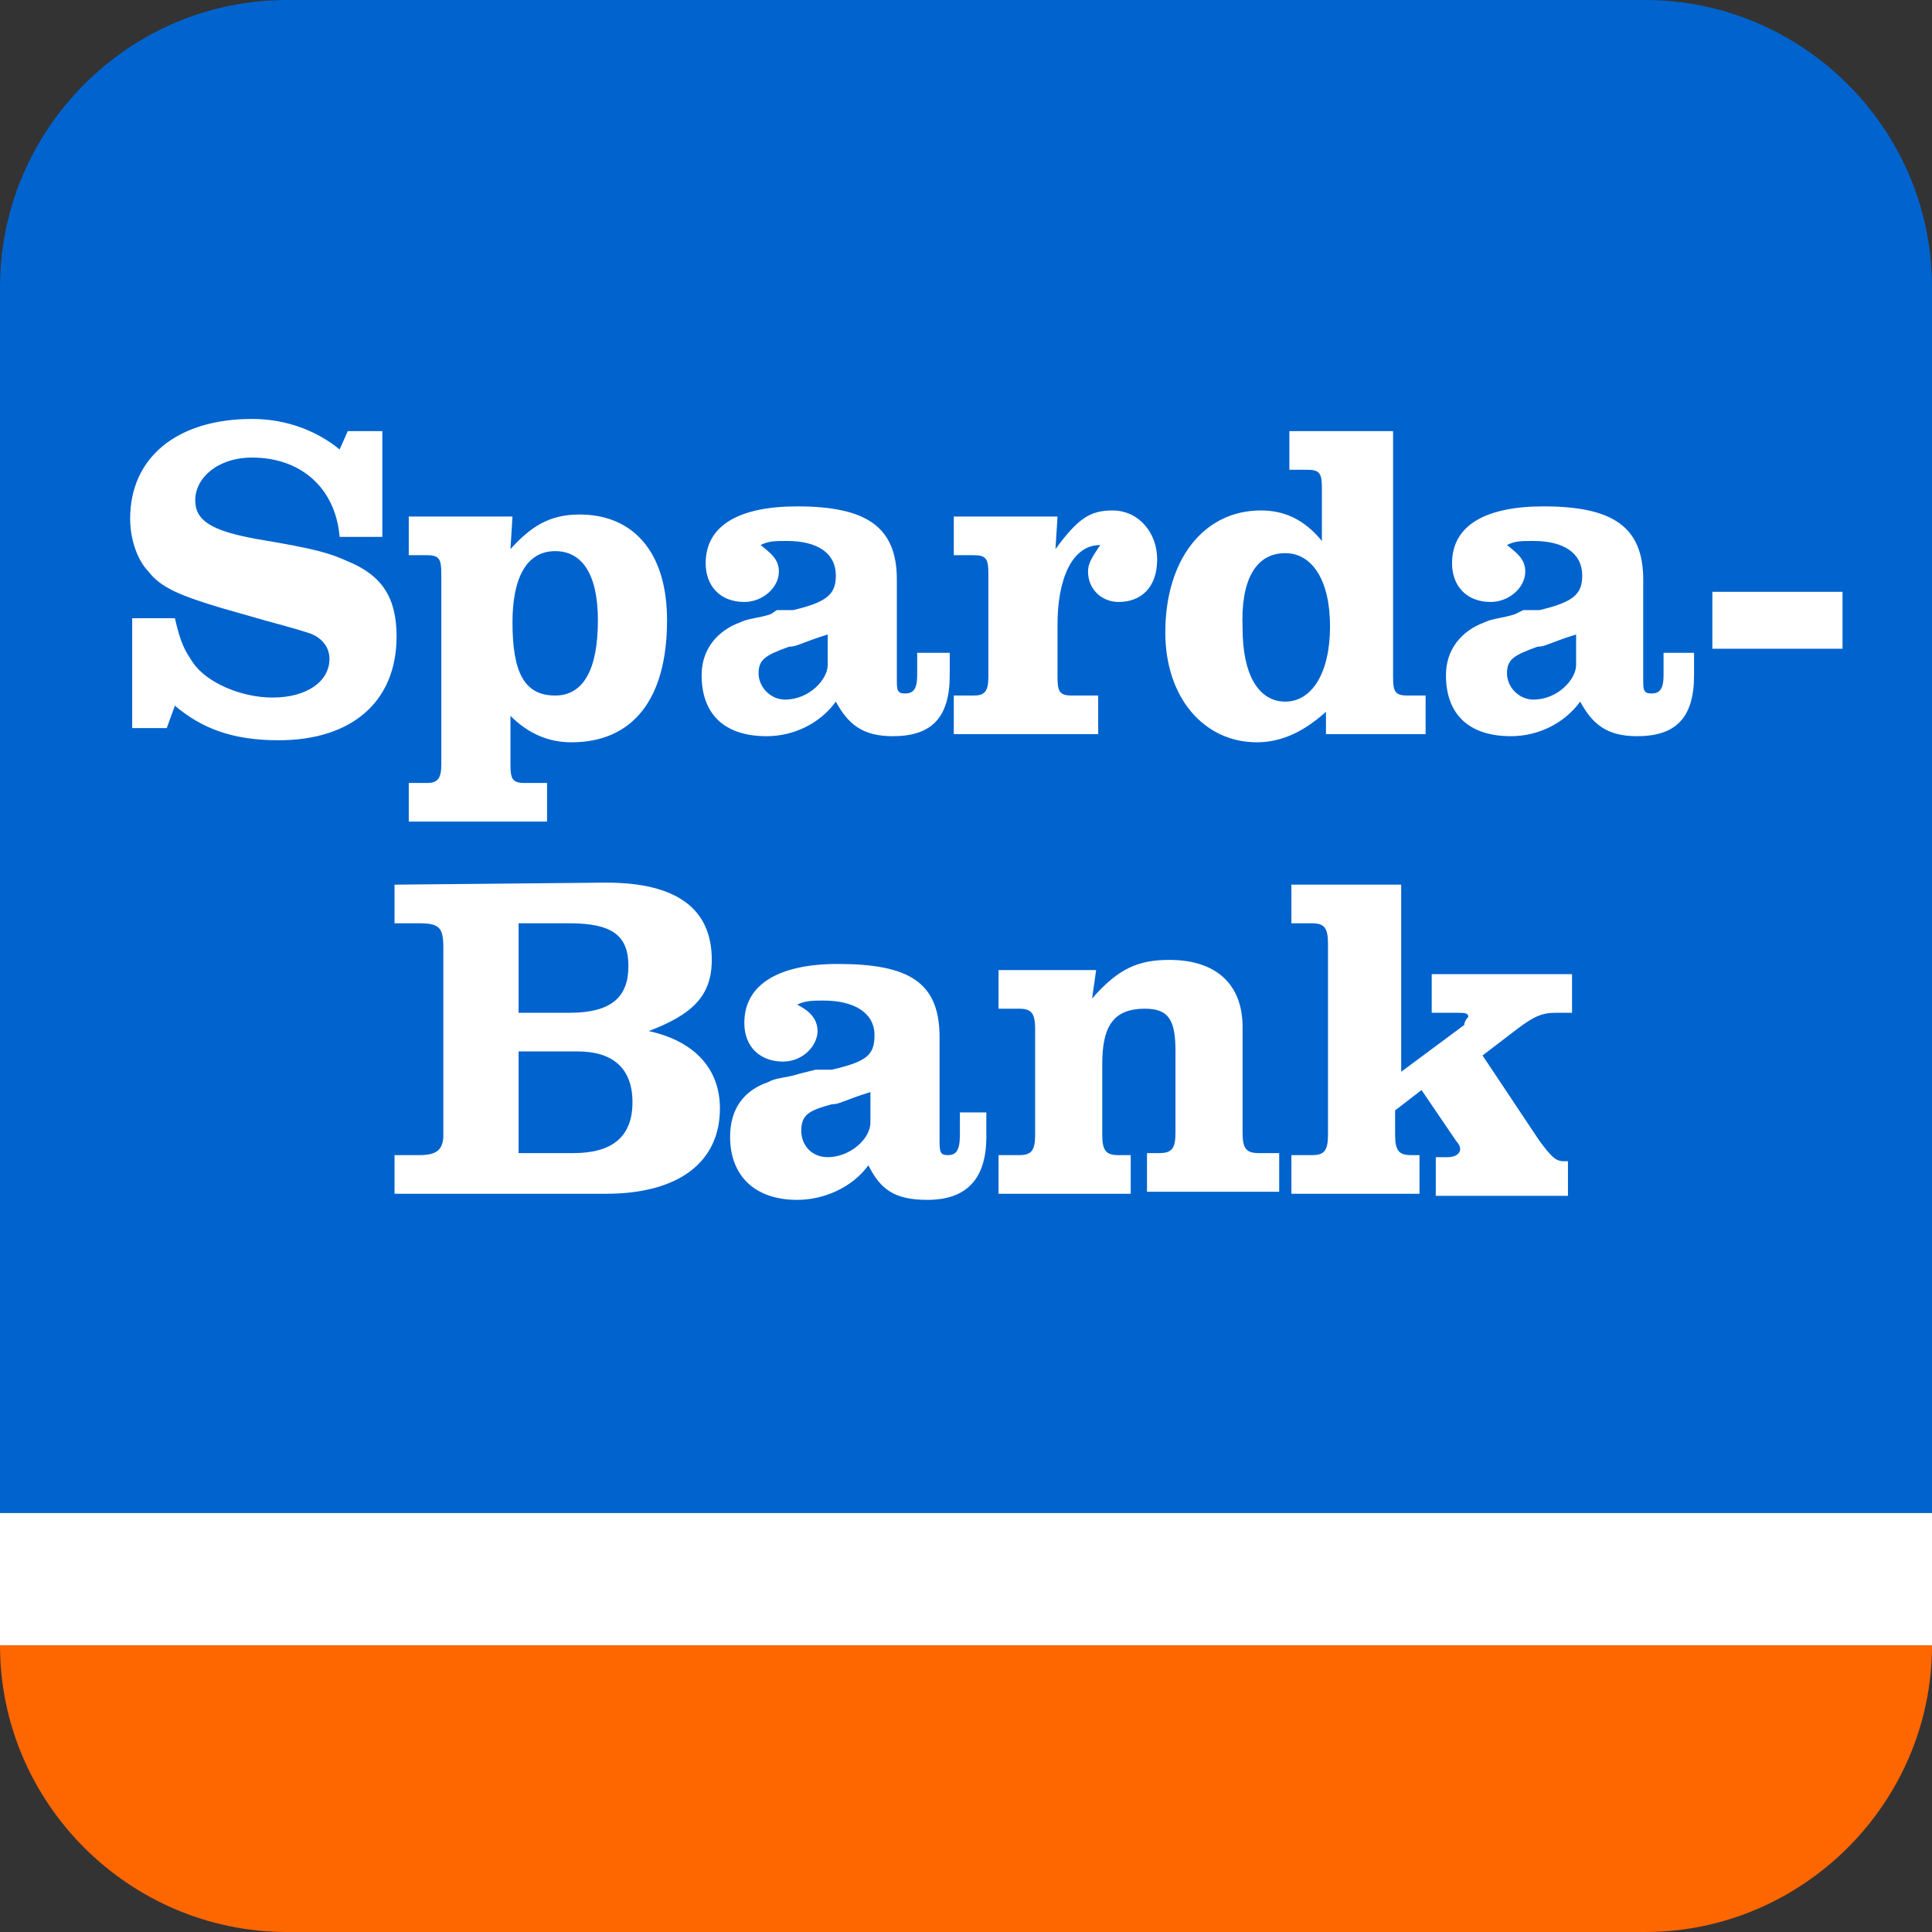 <svg xmlns="http://www.w3.org/2000/svg" width="95" height="95"><rect width="100%" height="100%" fill="#333333" stroke="none"/><path d="M14.1 95h66.8C88.6 95 95 88.7 95 80.9H0C0 88.7 6.4 95 14.1 95z" fill="#fe6600"/><path d="M95 14.1C95 6.3 88.6 0 80.9 0H14.1C6.3 0 0 6.4 0 14.1v60.3h95z" fill="#0063ce"/><path d="M68.7 43.5h-5.2v1.9h1c.6 0 .8.2.8 1v9.4c0 .8-.2 1-.8 1h-1v1.9h6.3v-1.9h-.4c-.6 0-.8-.2-.8-1v-1.2l1.3-1 1.7 2.5s.2.2.2.4-.2.4-.6.4h-.6v1.9h6.5v-1.7h-.2c-.4 0-.6-.2-1.2-1l-2.8-4.2 1.7-1.3c.8-.6 1.2-.8 1.9-.8h.8v-1.9h-6.9v1.9h1.2c.4 0 .6 0 .6.2 0 0-.2.2-.2.4l-3.1 2.3v-9.2m-15 4.2h-4.8v1.9h1c.6 0 .8.2.8 1v5.2c0 .8-.2 1-.8 1h-1v1.9h6.5v-1.9H55c-.6 0-.8-.2-.8-1v-3.5c0-1.9.6-2.7 2.1-2.7 1.2 0 1.5.6 1.5 2.1v4c0 .8-.2 1-.8 1h-.6v1.9h6.5v-1.9h-1c-.6 0-.8-.2-.8-1v-5.2c0-2.1-1.3-3.3-3.6-3.3-1.5 0-2.5.4-3.8 1.9l.2-1.4m-6.7 6.9v1.2c0 .8-.2 1-.6 1-.4 0-.4-.2-.4-.8v-5c0-2.7-1.5-3.6-5-3.6-2.9 0-4.6 1-4.6 2.9 0 1.2.8 1.9 1.9 1.9 1 0 1.7-.8 1.7-1.5 0-.6-.4-1-1-1.3.4-.2.8-.2 1.3-.2 1.5 0 2.5.6 2.5 1.7 0 1-.4 1.3-2.1 1.7h-.8l-.8.2c-.6.2-1.2.2-1.5.4-1.2.4-1.9 1.3-1.9 2.7 0 1.9 1.2 3.1 3.3 3.1 1.3 0 2.7-.6 3.5-1.7.6 1.2 1.3 1.7 2.9 1.7 1.9 0 2.9-1 2.9-3.1v-1.2h-1.3zm-4.4.6c0 .8-1 1.7-2.1 1.7-.8 0-1.3-.6-1.3-1.3 0-.8.4-1 1.5-1.3.4 0 .6-.2 1.9-.6v1.5M19.4 43.5v1.9h1.2c1 0 1.2.2 1.2 1.2v9.2c0 .8-.4 1-1.2 1h-1.2v1.9h10.4c3.5 0 5.6-1.5 5.6-4.2 0-1.9-1.2-3.3-3.5-3.8C34 49.9 35 49 35 47.2c0-2.5-1.7-3.8-5.2-3.8zm6.1 6.3v-4.4H28c2.1 0 2.9.6 2.9 2.1s-.8 2.3-2.9 2.3zm0 6.9v-5h2.9c1.7 0 2.7.8 2.7 2.5s-1 2.5-2.9 2.5h-2.7m58.7-24.8h6.4v-2.8h-6.4zm-2.4.2v1.1c0 .7-.2.9-.6.9-.4 0-.4-.2-.4-.7v-4.9c0-2.6-1.5-3.6-4.9-3.6-2.8 0-4.5.9-4.5 2.8 0 1.1.7 1.9 1.9 1.9.9 0 1.7-.7 1.7-1.5 0-.6-.4-.9-.9-1.3.4-.2.7-.2 1.3-.2 1.5 0 2.4.6 2.4 1.7 0 .9-.4 1.3-2.1 1.7h-.8l-.4.2c-.6.2-1.1.2-1.5.4-1.1.4-1.9 1.3-1.9 2.6 0 1.9 1.1 3 3.2 3 1.3 0 2.6-.6 3.4-1.7.6 1.1 1.3 1.7 2.8 1.7 1.9 0 2.8-.9 2.8-3v-1.1zm-4.3.6c0 .7-.9 1.7-2.1 1.7-.7 0-1.3-.6-1.3-1.3 0-.7.4-.9 1.5-1.3.4 0 .6-.2 1.9-.6v1.5m-9-11.5h-5.1v1.9h.9c.6 0 .7.2.7.9v2.6c-.9-1.1-1.9-1.5-3-1.5-2.8 0-4.7 2.4-4.7 6 0 3.2 1.9 5.4 4.5 5.4 1.3 0 2.4-.6 3.4-1.5v1.1h4.9v-1.9h-.9c-.6 0-.7-.2-.7-.9zm-5.3 6c1.3 0 2.2 1.3 2.2 3.6s-.9 3.7-2.2 3.7c-1.3 0-2.1-1.3-2.1-3.6-.1-2.3.6-3.7 2.1-3.7M52 25.4h-5.1v1.9h1c.6 0 .7.2.7.9v5.1c0 .7-.2.9-.7.9h-1v1.9H54v-1.9h-1.3c-.6 0-.7-.2-.7-.9v-2.6c0-2.2.7-3.9 2.1-3.9-.4.6-.6.9-.6 1.3 0 .9.7 1.5 1.5 1.5 1.1 0 1.9-.7 1.9-2.1 0-1.3-.9-2.4-2.2-2.4-1.1 0-1.7.4-2.8 1.9l.1-1.6m-6.9 6.7v1.1c0 .7-.2.9-.6.9-.4 0-.4-.2-.4-.7v-4.9c0-2.6-1.5-3.6-4.9-3.6-2.8 0-4.5.9-4.5 2.8 0 1.1.7 1.9 1.9 1.9.9 0 1.7-.7 1.7-1.5 0-.6-.4-.9-.9-1.3.4-.2.7-.2 1.3-.2 1.5 0 2.4.6 2.4 1.7 0 .9-.4 1.3-2.1 1.7h-.8l-.3.2c-.6.2-1.1.2-1.5.4-1.1.4-1.9 1.3-1.9 2.6 0 1.9 1.1 3 3.2 3 1.3 0 2.6-.6 3.4-1.7.6 1.1 1.3 1.7 2.8 1.7 1.9 0 2.8-.9 2.8-3v-1.1zm-4.4.6c0 .7-.9 1.7-2.1 1.7-.7 0-1.3-.6-1.3-1.3 0-.7.4-.9 1.5-1.3.4 0 .6-.2 1.9-.6v1.5m-15.5-7.3h-5.1v1.9h.9c.6 0 .7.2.7.9v9.4c0 .7-.2.9-.7.9h-.9v1.9h6.8v-1.9h-1.1c-.6 0-.7-.2-.7-.9v-2.4c.9.9 1.9 1.3 3 1.3 3 0 4.7-2.1 4.7-6 0-3.4-1.7-5.2-4.3-5.2-1.5 0-2.4.6-3.4 1.7zm2.1 1.7c1.3 0 2.1 1.1 2.1 3.4 0 2.4-.7 3.7-2.1 3.7-1.5 0-2.1-1.1-2.1-3.6 0-2.2.7-3.5 2.1-3.5m-8.5-5.9h-1.7l-.4.9c-1.1-.9-2.6-1.5-4.3-1.5-3.7 0-6 1.9-6 4.9 0 1.1.4 2.1.9 2.6.6.8 1.6 1.2 3.6 1.8l.7.2.7.2.7.2c.7.2 1.5.4 2.1.6.7.2 1.1.7 1.1 1.3 0 1.1-1.1 1.9-2.8 1.9-1.5 0-3.2-.7-3.9-1.7-.4-.6-.6-.9-.9-2.2H6.5v5.4h1.7l.4-1.1c1.3 1.1 2.8 1.7 5.1 1.7 3.6 0 5.8-1.9 5.8-5.1 0-1.9-.7-3-2.4-3.7-.9-.4-1.5-.6-4.5-1.1-2.2-.4-3-.9-3-1.9 0-1.1 1.1-2.1 2.8-2.1 2.4 0 4.1 1.5 4.3 3.9h2.1v-5.2" fill="#fff"/><path fill="#fff" fill-rule="evenodd" d="M0 74.4h95v6.5H0z"/></svg>